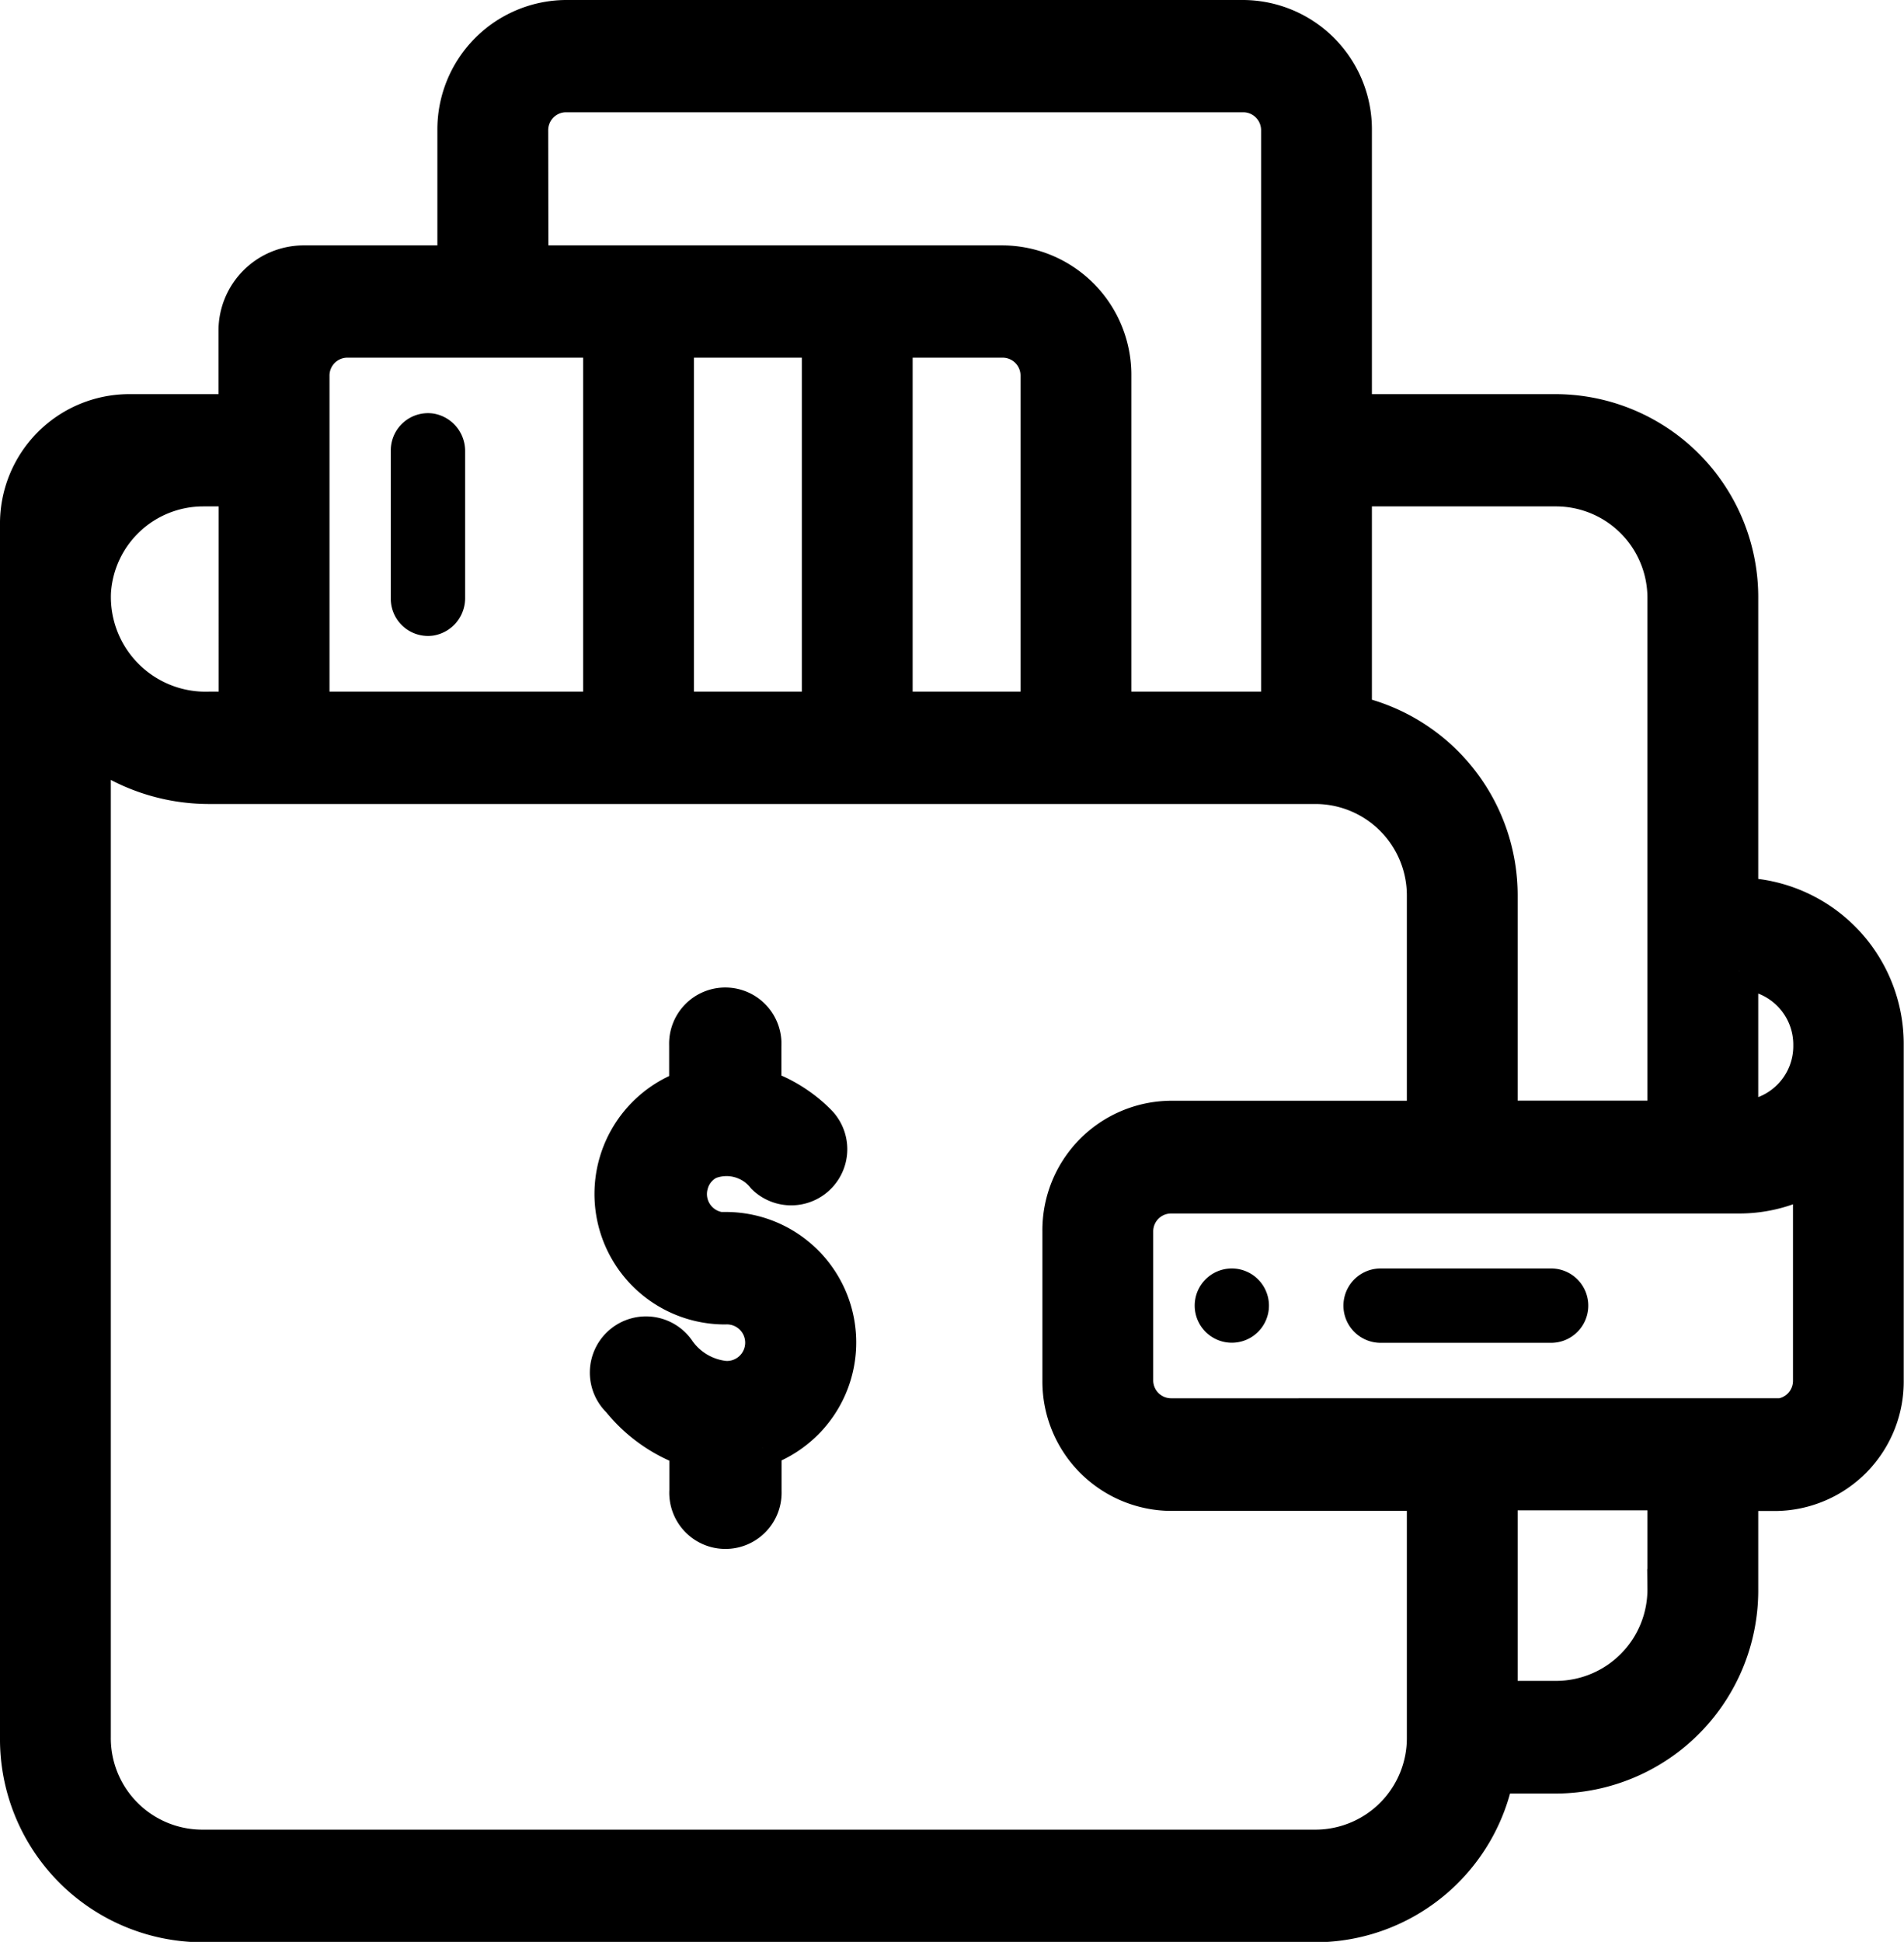<svg xmlns="http://www.w3.org/2000/svg" width="20.103" height="20.496" viewBox="0 0 20.103 20.496"><g transform="translate(-0.192 0.2)"><path d="M13.164.391h-7.3a.785.785,0,0,0-.785.785V7.691h8.87V1.176A.785.785,0,0,0,13.164.391Zm0,0" transform="translate(0.024 0.002)" fill="none"/><path d="M13.971,7.679H9.026V2.969H6.671v4.71H2.045A1.568,1.568,0,0,1,.391,6.109v12.01a1.57,1.57,0,0,0,1.57,1.57h12.01a1.57,1.57,0,0,0,1.57-1.57V9.249a1.57,1.57,0,0,0-1.57-1.57Zm0,0" transform="translate(0.002 0.014)" fill="none"/><path d="M19.648,10.781v3.532a.785.785,0,0,1-.785.785H12.347a.785.785,0,0,1-.785-.785v-1.57a.785.785,0,0,1,.785-.785H18.47A1.178,1.178,0,0,0,19.648,10.781Zm0,0" transform="translate(0.055 0.052)" fill="none"/><path d="M18.439,9.609a1.177,1.177,0,0,1,0,2.355h-.392V9.609Zm0,0" transform="translate(0.086 0.046)" fill="none"/><path d="M18.059,15.078v1.413a1.57,1.57,0,0,1-1.57,1.57h-1.02V15.078Zm0,0" transform="translate(0.074 0.072)" fill="none"/><path d="M18.067,11.989h-2.59V9.241a1.57,1.57,0,0,0-1.57-1.57V4.531H16.5a1.57,1.57,0,0,1,1.57,1.57Zm0,0" transform="translate(0.067 0.022)" fill="none"/><path d="M11.339,3.754V7.679H8.984V2.969h1.57A.785.785,0,0,1,11.339,3.754Zm0,0" transform="translate(0.043 0.014)" fill="none"/><path d="M6.659,2.969v4.71H2.734V3.754a.785.785,0,0,1,.785-.785Zm0,0" transform="translate(0.013 0.014)" fill="none"/><path d="M2.746,4.531v3.14h-.7A1.607,1.607,0,0,1,.391,6.1a1.57,1.57,0,0,1,1.57-1.57Zm0,0" transform="translate(0.002 0.022)" fill="none"/><path d="M13.137,13.125a.392.392,0,1,0,.392.392A.393.393,0,0,0,13.137,13.125Zm0,0" transform="translate(0.061 0.063)"/><path d="M7.818,12.746a.393.393,0,0,1-.379-.5.385.385,0,0,1,.2-.246.522.522,0,0,1,.6.16.392.392,0,1,0,.549-.561,1.515,1.515,0,0,0-.578-.361v-.449a.393.393,0,1,0-.785-.008v.46a1.177,1.177,0,0,0,.39,2.288.393.393,0,1,1,0,.785.707.707,0,0,1-.506-.293.393.393,0,1,0-.6.5,1.627,1.627,0,0,0,.718.511v.45a.393.393,0,1,0,.785.008v-.46a1.177,1.177,0,0,0-.392-2.288Zm0,0" transform="translate(0.032 0.05)" stroke="#000" stroke-width="0.4"/><path d="M5.082,6.091V4.545a.4.4,0,0,0-.334-.4.393.393,0,0,0-.451.388V6.1a.393.393,0,0,0,.451.388.4.4,0,0,0,.334-.4Zm0,0" transform="translate(0.021 0.02)"/><path d="M18.164,9.263V6.123A1.944,1.944,0,0,0,16.24,4.16H14.085V1.177A1.166,1.166,0,0,0,12.93,0H5.772A1.166,1.166,0,0,0,4.618,1.177V2.59H3a.7.7,0,0,0-.693.706V4.16H1.154A1.166,1.166,0,0,0,0,5.338v12.8A1.944,1.944,0,0,0,1.924,20.1H13.7a1.937,1.937,0,0,0,1.885-1.57h.655a1.944,1.944,0,0,0,1.924-1.962v-1.02h.385A1.166,1.166,0,0,0,19.7,14.365V10.833A1.557,1.557,0,0,0,18.164,9.263Zm.77,1.57a.777.777,0,0,1-.77.785v-1.57A.778.778,0,0,1,18.934,10.833ZM16.24,4.945a1.166,1.166,0,0,1,1.154,1.177v5.495h-1.77V9.263A1.956,1.956,0,0,0,14.085,7.34V4.945ZM5.388,1.177A.389.389,0,0,1,5.772.785H12.93a.389.389,0,0,1,.385.392V7.3h-1.77V3.768A1.166,1.166,0,0,0,10.39,2.59h-5ZM9.236,7.3V3.375H10.39a.389.389,0,0,1,.385.392V7.3Zm-2.309,0V3.375H8.466V7.3ZM3.463,3.375H6.157V7.3H3.079V3.768A.389.389,0,0,1,3.463,3.375ZM1.945,4.945h.364V7.3h-.3A1.2,1.2,0,0,1,.772,6.045a1.176,1.176,0,0,1,1.173-1.1ZM13.7,19.311H1.924A1.166,1.166,0,0,1,.77,18.133V7.669a2.046,2.046,0,0,0,1.237.417H13.7a1.166,1.166,0,0,1,1.154,1.177v2.355H12.161A1.166,1.166,0,0,0,11.006,12.8v1.57a1.166,1.166,0,0,0,1.154,1.177h2.694v2.59A1.166,1.166,0,0,1,13.7,19.311Zm2.54-1.57h-.616v-2.2h1.77v1.02A1.166,1.166,0,0,1,16.24,17.741Zm2.309-2.983H12.161a.389.389,0,0,1-.385-.392V12.8a.389.389,0,0,1,.385-.392h6a1.506,1.506,0,0,0,.77-.21v2.173a.389.389,0,0,1-.385.392Zm0,0" transform="translate(0.392)" stroke="#000" stroke-width="0.4"/><path d="M16.5,13.125H14.7a.392.392,0,1,0,0,.785H16.5a.392.392,0,0,0,0-.785Zm0,0" transform="translate(0.069 0.063)"/></g></svg>